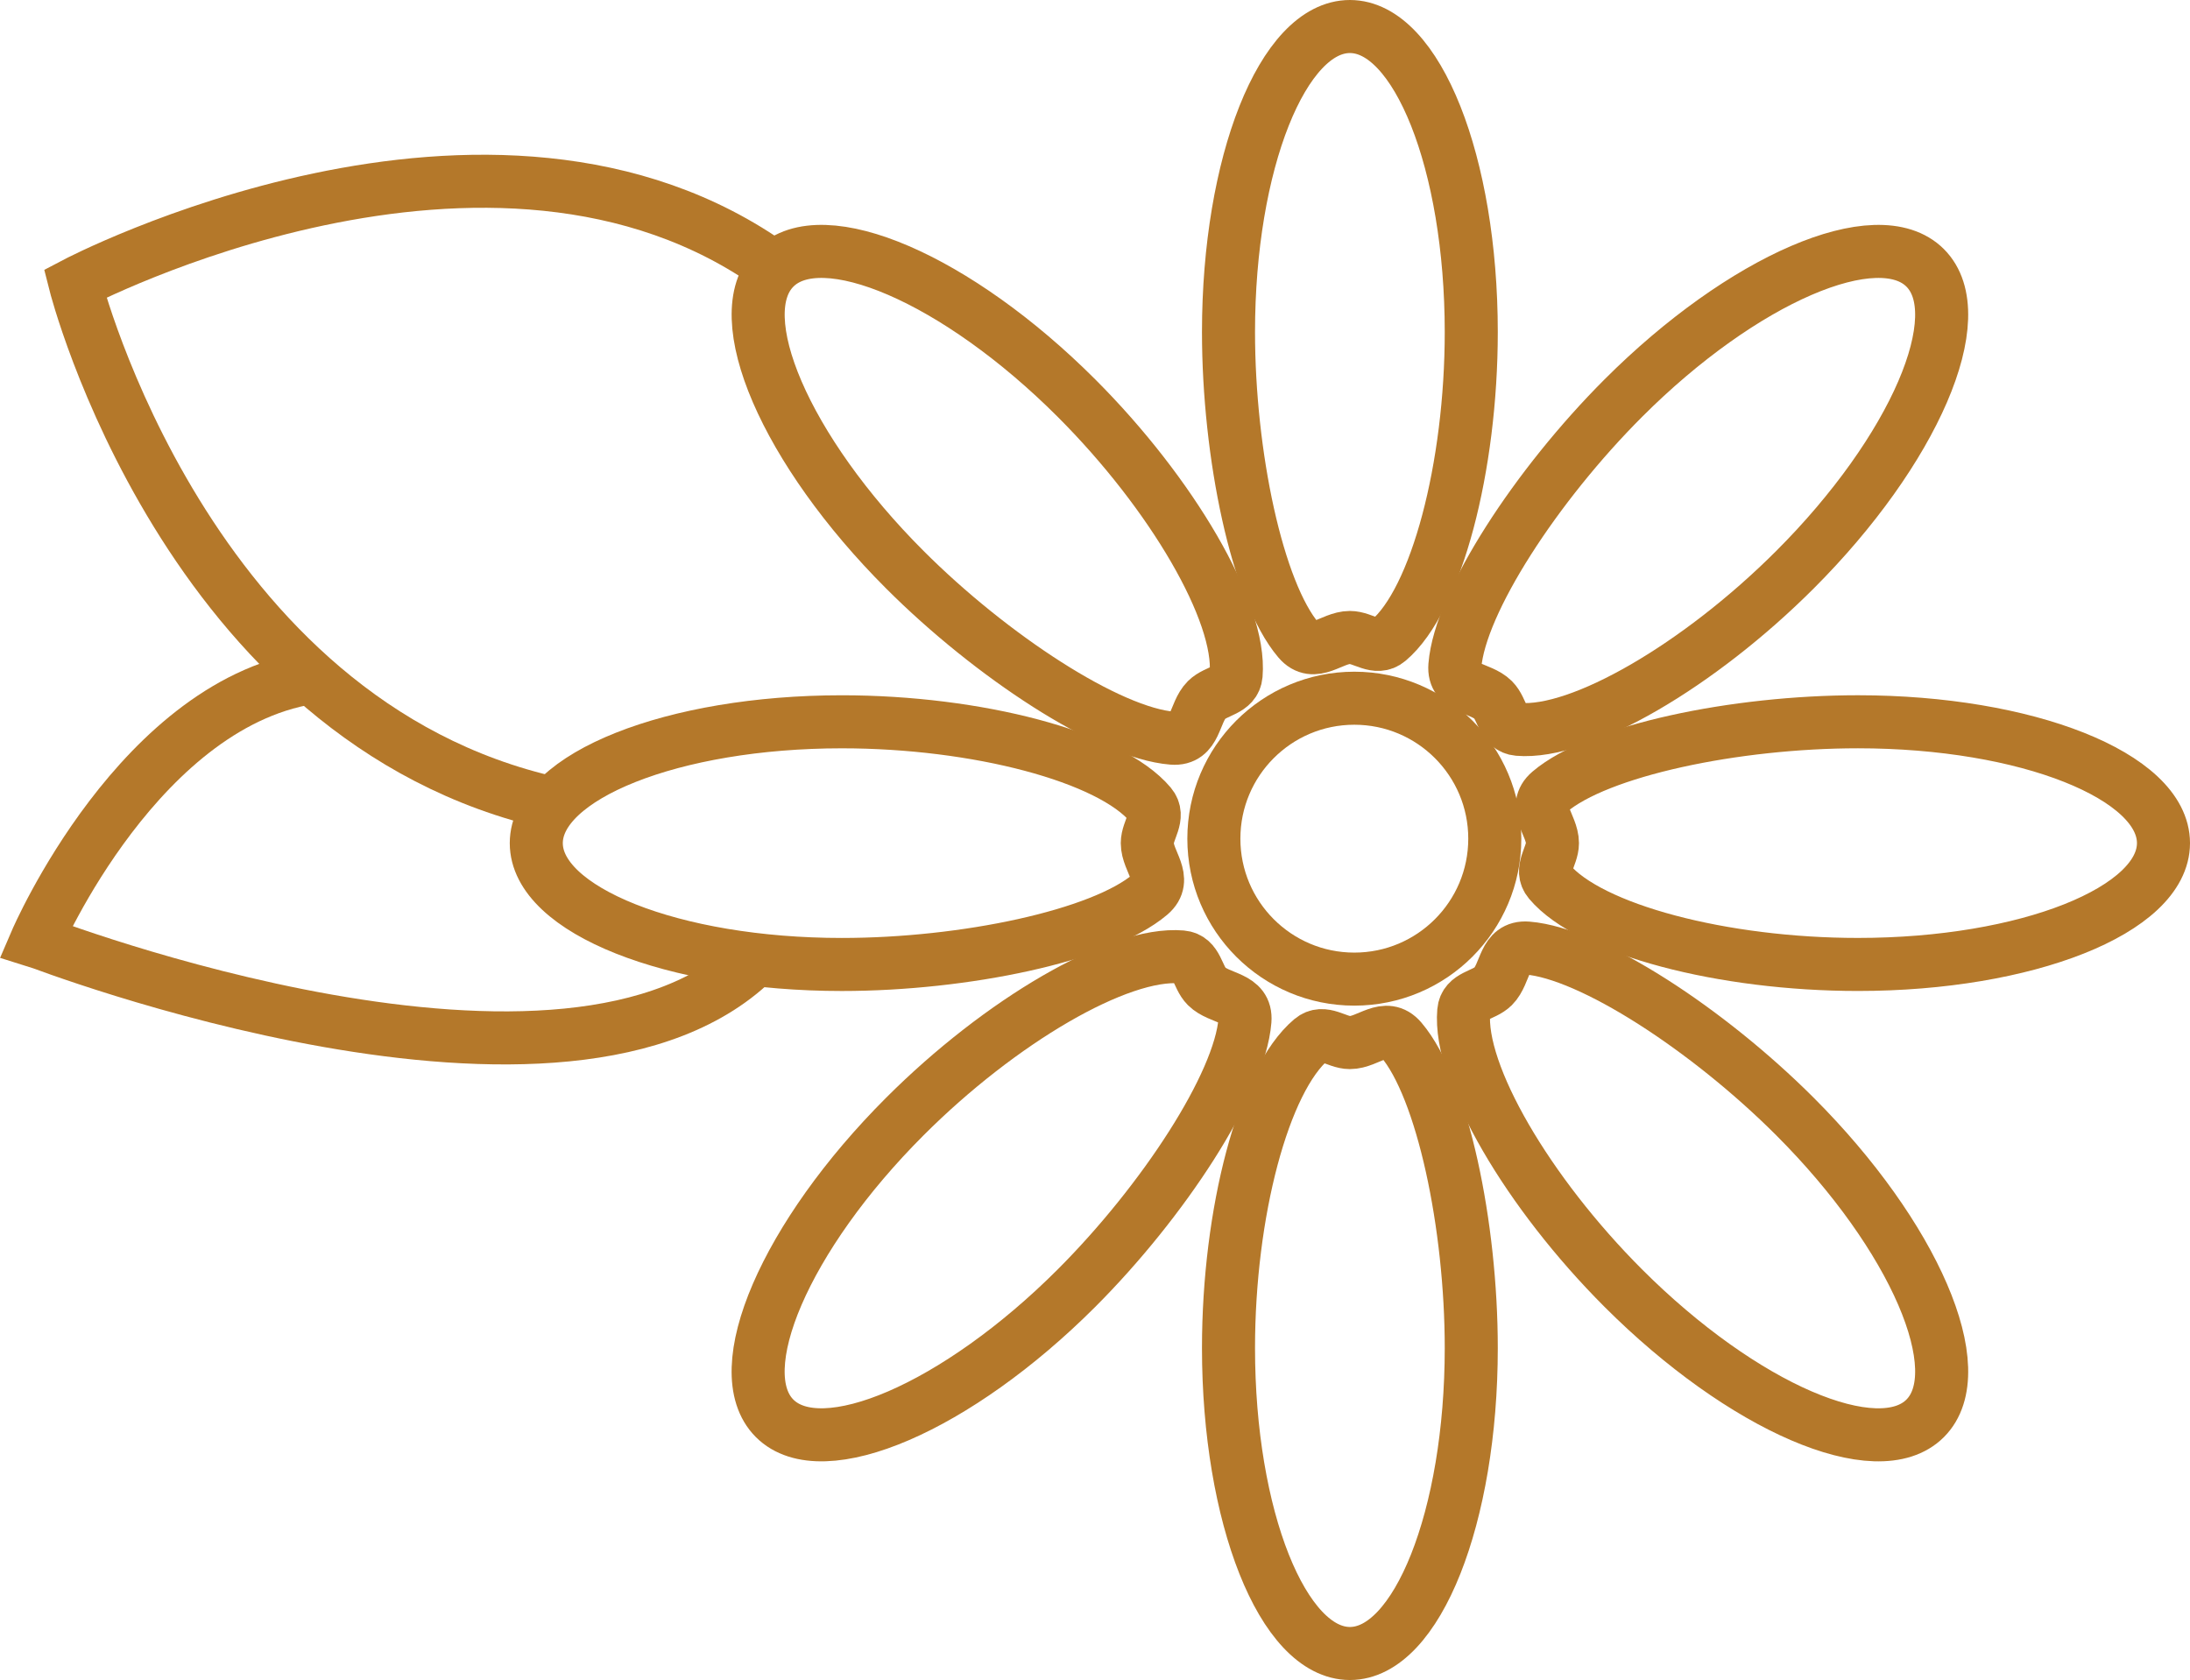 <?xml version="1.0" encoding="utf-8"?>
<!-- Generator: Adobe Illustrator 16.0.0, SVG Export Plug-In . SVG Version: 6.00 Build 0)  -->
<!DOCTYPE svg PUBLIC "-//W3C//DTD SVG 1.1//EN" "http://www.w3.org/Graphics/SVG/1.1/DTD/svg11.dtd">
<svg version="1.1" id="Layer_1" xmlns="http://www.w3.org/2000/svg" xmlns:xlink="http://www.w3.org/1999/xlink" x="0px" y="0px"
	 width="82.571px" height="63.349px" viewBox="0 0 82.571 63.349" enable-background="new 0 0 82.571 63.349" xml:space="preserve">
<g>
	<g>
		<circle fill="none" stroke="#B4782A" stroke-width="2" stroke-miterlimit="10" cx="51.063" cy="31.624" r="5.296"/>
		<path fill="none" stroke="#B4782A" stroke-width="2" stroke-miterlimit="10" d="M55.472,12.518c0,5.085-1.309,10.108-3.124,11.636
			c-0.456,0.385-0.944-0.117-1.452-0.117c-0.691,0-1.347,0.797-1.935,0.106c-1.561-1.836-2.642-7.005-2.642-11.625
			C46.319,6.156,48.368,1,50.896,1S55.472,6.156,55.472,12.518z"/>
		<path fill="none" stroke="#B4782A" stroke-width="2" stroke-miterlimit="10" d="M46.319,50.832c0-5.085,1.31-10.109,3.125-11.637
			c0.456-0.384,0.944,0.118,1.451,0.118c0.691,0,1.348-0.798,1.936-0.105c1.56,1.833,2.641,7.003,2.641,11.624
			c0,6.36-2.049,11.517-4.576,11.517S46.319,57.192,46.319,50.832z"/>
		<path fill="none" stroke="#B4782A" stroke-width="2" stroke-miterlimit="10" d="M70.052,36.367
			c-5.083,0-10.108-1.308-11.636-3.123c-0.384-0.456,0.117-0.945,0.117-1.452c0-0.69-0.796-1.347-0.104-1.936
			c1.835-1.561,7.003-2.64,11.623-2.64c6.362,0,11.519,2.048,11.519,4.575S76.414,36.367,70.052,36.367z"/>
		<path fill="none" stroke="#B4782A" stroke-width="2" stroke-miterlimit="10" d="M31.739,27.217c5.084,0,10.109,1.307,11.636,3.124
			c0.384,0.456-0.118,0.944-0.118,1.452c0,0.692,0.797,1.348,0.106,1.936c-1.836,1.559-7.004,2.639-11.624,2.639
			c-6.361,0-11.519-2.048-11.519-4.575S25.378,27.217,31.739,27.217z"/>
		<path fill="none" stroke="#B4782A" stroke-width="2" stroke-miterlimit="10" d="M67.678,21.481
			c-3.595,3.596-8.074,6.223-10.438,6.02c-0.594-0.052-0.584-0.752-0.942-1.11c-0.49-0.488-1.518-0.389-1.444-1.293
			c0.195-2.4,3.085-6.82,6.352-10.087c4.499-4.498,9.594-6.696,11.38-4.91C74.374,11.889,72.175,16.984,67.678,21.481z"/>
		<path fill="none" stroke="#B4782A" stroke-width="2" stroke-miterlimit="10" d="M34.114,42.103
			c3.595-3.596,8.073-6.224,10.438-6.02c0.594,0.051,0.584,0.752,0.943,1.11c0.49,0.488,1.517,0.39,1.444,1.293
			c-0.195,2.402-3.086,6.819-6.353,10.088c-4.498,4.497-9.594,6.695-11.38,4.908C27.419,51.694,29.616,46.601,34.114,42.103z"/>
		<path fill="none" stroke="#B4782A" stroke-width="2" stroke-miterlimit="10" d="M40.586,15.011
			c3.595,3.595,6.222,8.073,6.02,10.438c-0.052,0.594-0.752,0.584-1.111,0.942c-0.489,0.489-0.389,1.516-1.293,1.444
			c-2.4-0.195-6.819-3.085-10.087-6.354c-4.498-4.497-6.695-9.592-4.908-11.38C30.992,8.314,36.088,10.513,40.586,15.011z"/>
		<path fill="none" stroke="#B4782A" stroke-width="2" stroke-miterlimit="10" d="M61.206,48.574
			c-3.594-3.596-6.222-8.073-6.018-10.438c0.051-0.595,0.75-0.586,1.109-0.943c0.489-0.489,0.389-1.517,1.294-1.444
			c2.4,0.195,6.819,3.084,10.087,6.353c4.498,4.498,6.696,9.592,4.908,11.38C70.8,55.27,65.705,53.071,61.206,48.574z"/>
		<path fill="none" stroke="#B4782A" stroke-width="2" stroke-miterlimit="10" d="M29.206,10.101
			C18.55,2.421,2.832,10.694,2.832,10.694s4.172,16.522,18.022,19.6"/>
		<path fill="none" stroke="#B4782A" stroke-width="2" stroke-miterlimit="10" d="M11.996,25.512
			c-6.7,0.817-10.633,9.975-10.633,9.975c0.056,0.017,20.185,7.8,27.221,0.585"/>
	</g>
</g>
</svg>
